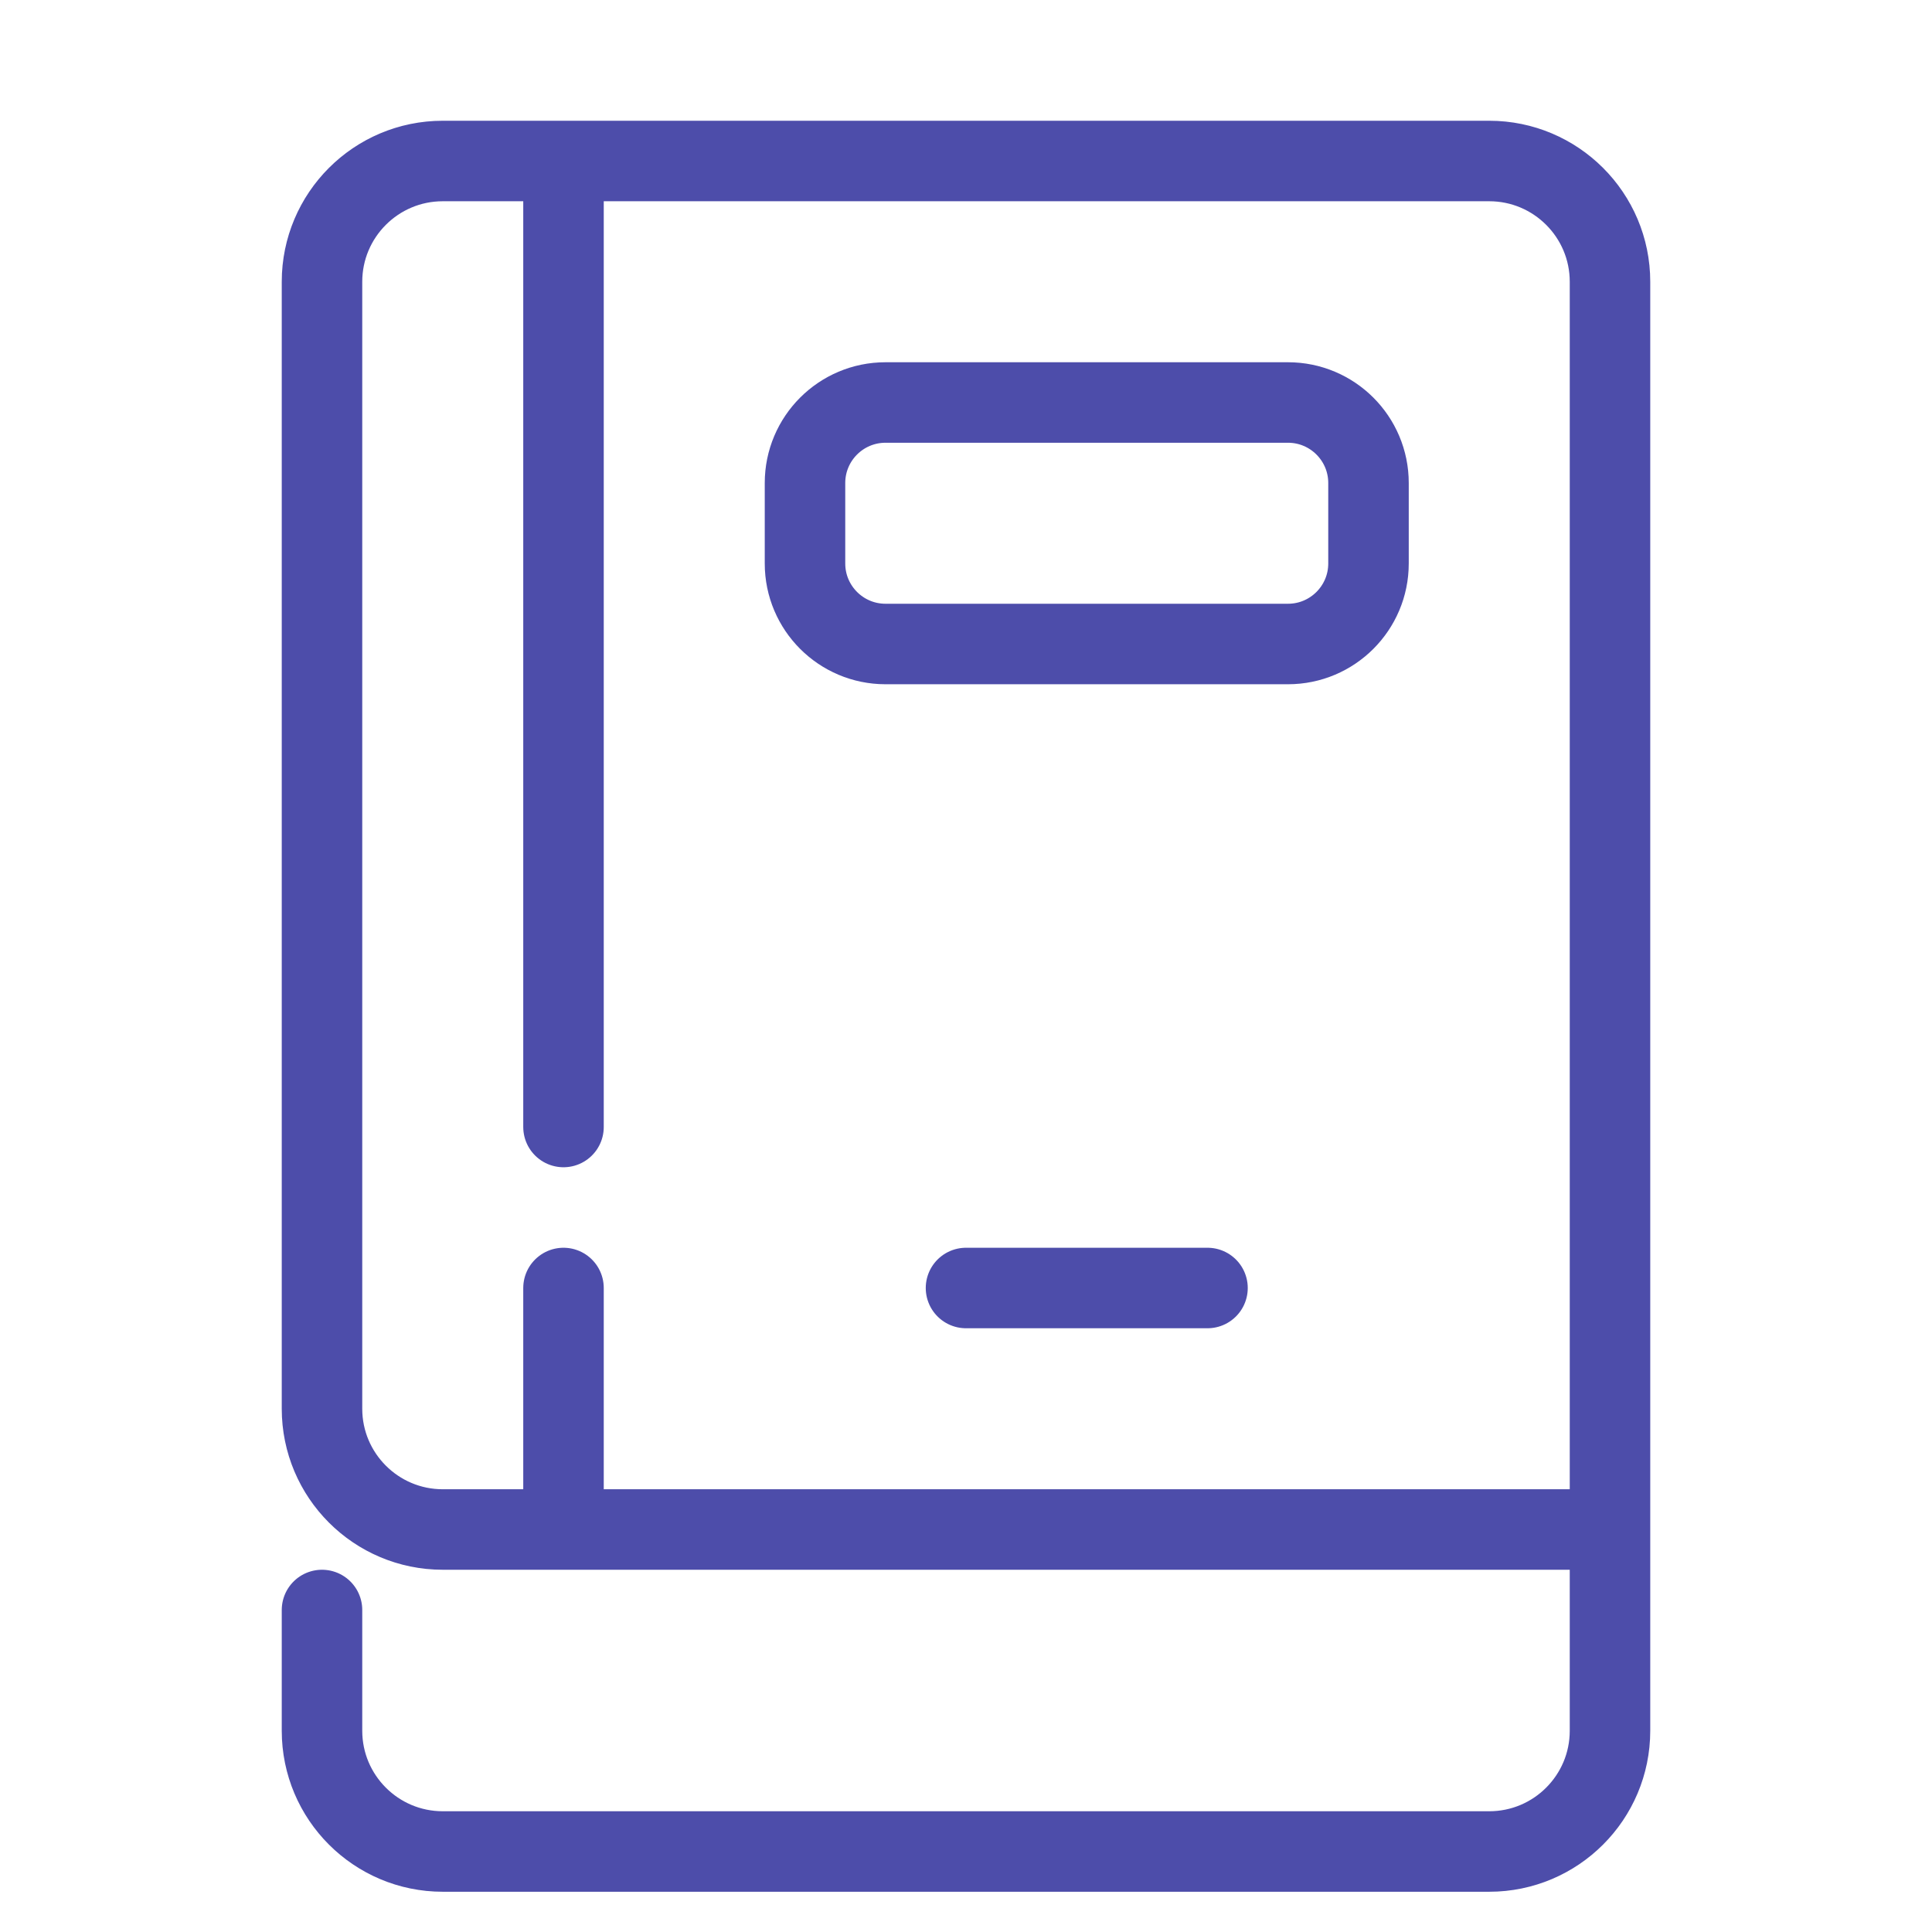 <svg width="24" height="24" viewBox="0 0 24 24" fill="none" xmlns="http://www.w3.org/2000/svg">
  <path
    d="M20 19V3.5C20 2.672 19.328 2 18.5 2H7M20 19V21.5C20 22.328 19.328 23 18.5 23H5.5C4.672 23 4 22.328 4 21.5V20M20 19H7M7 2H5.5C4.672 2 4 2.672 4 3.5V15V17.5C4 18.328 4.672 19 5.5 19H7M7 2V9.5V14M7 19V16M12 16H15M10 6V7C10 7.552 10.448 8 11 8H16C16.552 8 17 7.552 17 7V6C17 5.448 16.552 5 16 5H11C10.448 5 10 5.448 10 6Z"
    stroke="#4D4DAA" stroke-linecap="round" stroke-linejoin="round"></path>
</svg>

